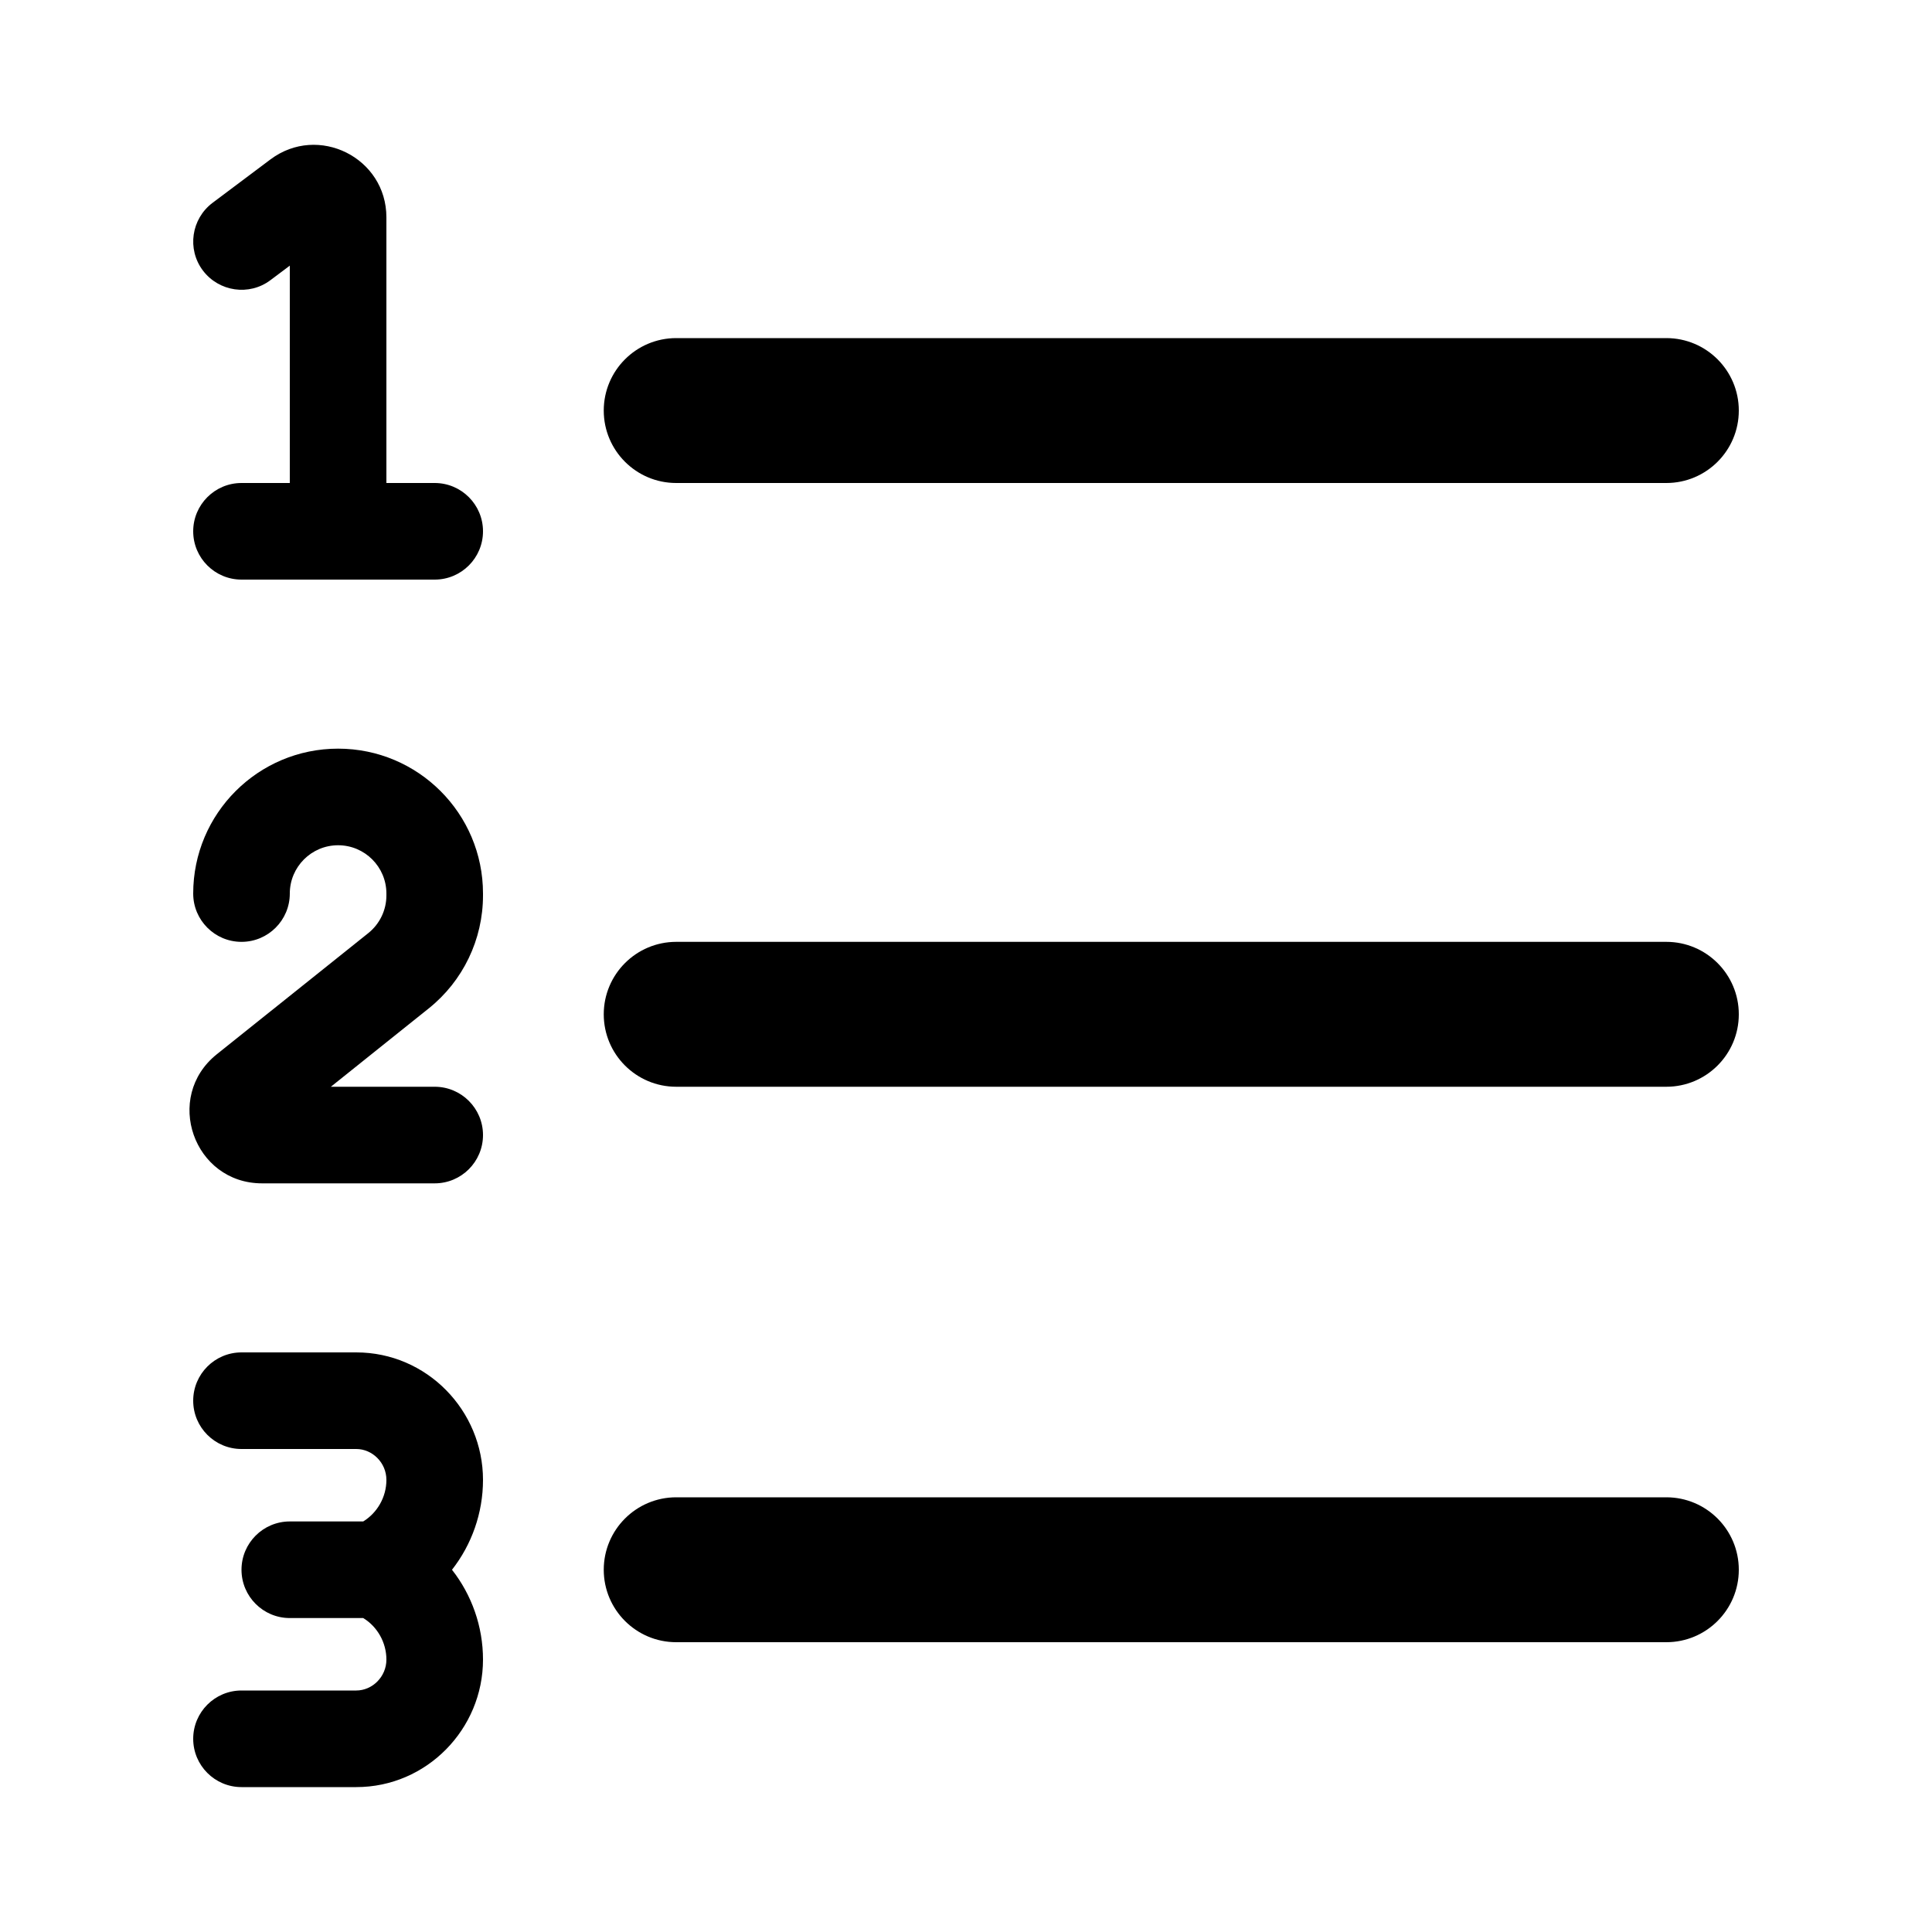 <svg xmlns="http://www.w3.org/2000/svg" viewBox="0 0 20 20"><path d="m3 2.75-.2.15c-.22.166-.534.12-.7-.1-.166-.221-.12-.534.1-.7l.6-.45c.494-.37 1.2-.018 1.2.6v2.75h.5c.276 0 .5.224.5.5s-.224.5-.5.5h-2c-.276 0-.5-.224-.5-.5s.224-.5.5-.5h.5v-2.25Z"/><path d="M7 3.5c-.414 0-.75.336-.75.75s.336.75.75.75h10.25c.414 0 .75-.336.75-.75s-.336-.75-.75-.75h-10.25Z"/><path d="M7 9.75c-.414 0-.75.336-.75.75s.336.75.75.75h10.25c.414 0 .75-.336.75-.75s-.336-.75-.75-.75h-10.25Z"/><path d="M6.25 16.25c0-.414.336-.75.75-.75h10.25c.414 0 .75.336.75.75s-.336.75-.75.75h-10.25c-.414 0-.75-.336-.75-.75Z"/><path d="M3.5 7.75c-.828 0-1.5.671-1.5 1.5 0 .276.224.5.5.5s.5-.224.5-.5.224-.5.5-.5.5.224.5.5v.02c0 .151-.069.295-.188.39l-1.568 1.254c-.553.443-.24 1.336.469 1.336h1.787c.276 0 .5-.224.5-.5s-.224-.5-.5-.5h-1.075l1.012-.81c.356-.284.563-.715.563-1.17v-.02c0-.829-.672-1.5-1.5-1.5Z"/><path d="M2.5 14c-.276 0-.5.224-.5.5s.224.5.5.5h1.188c.166 0 .312.141.312.32 0 .178-.095.341-.24.43h-.76c-.276 0-.5.224-.5.5s.224.5.5.5h.76c.145.088.24.252.24.43s-.146.32-.312.32h-1.188c-.276 0-.5.224-.5.5s.224.5.5.5h1.188c.73 0 1.312-.602 1.312-1.32 0-.343-.117-.67-.321-.93.204-.26.321-.588.321-.93 0-.718-.581-1.32-1.312-1.32h-1.188Z"/></svg>